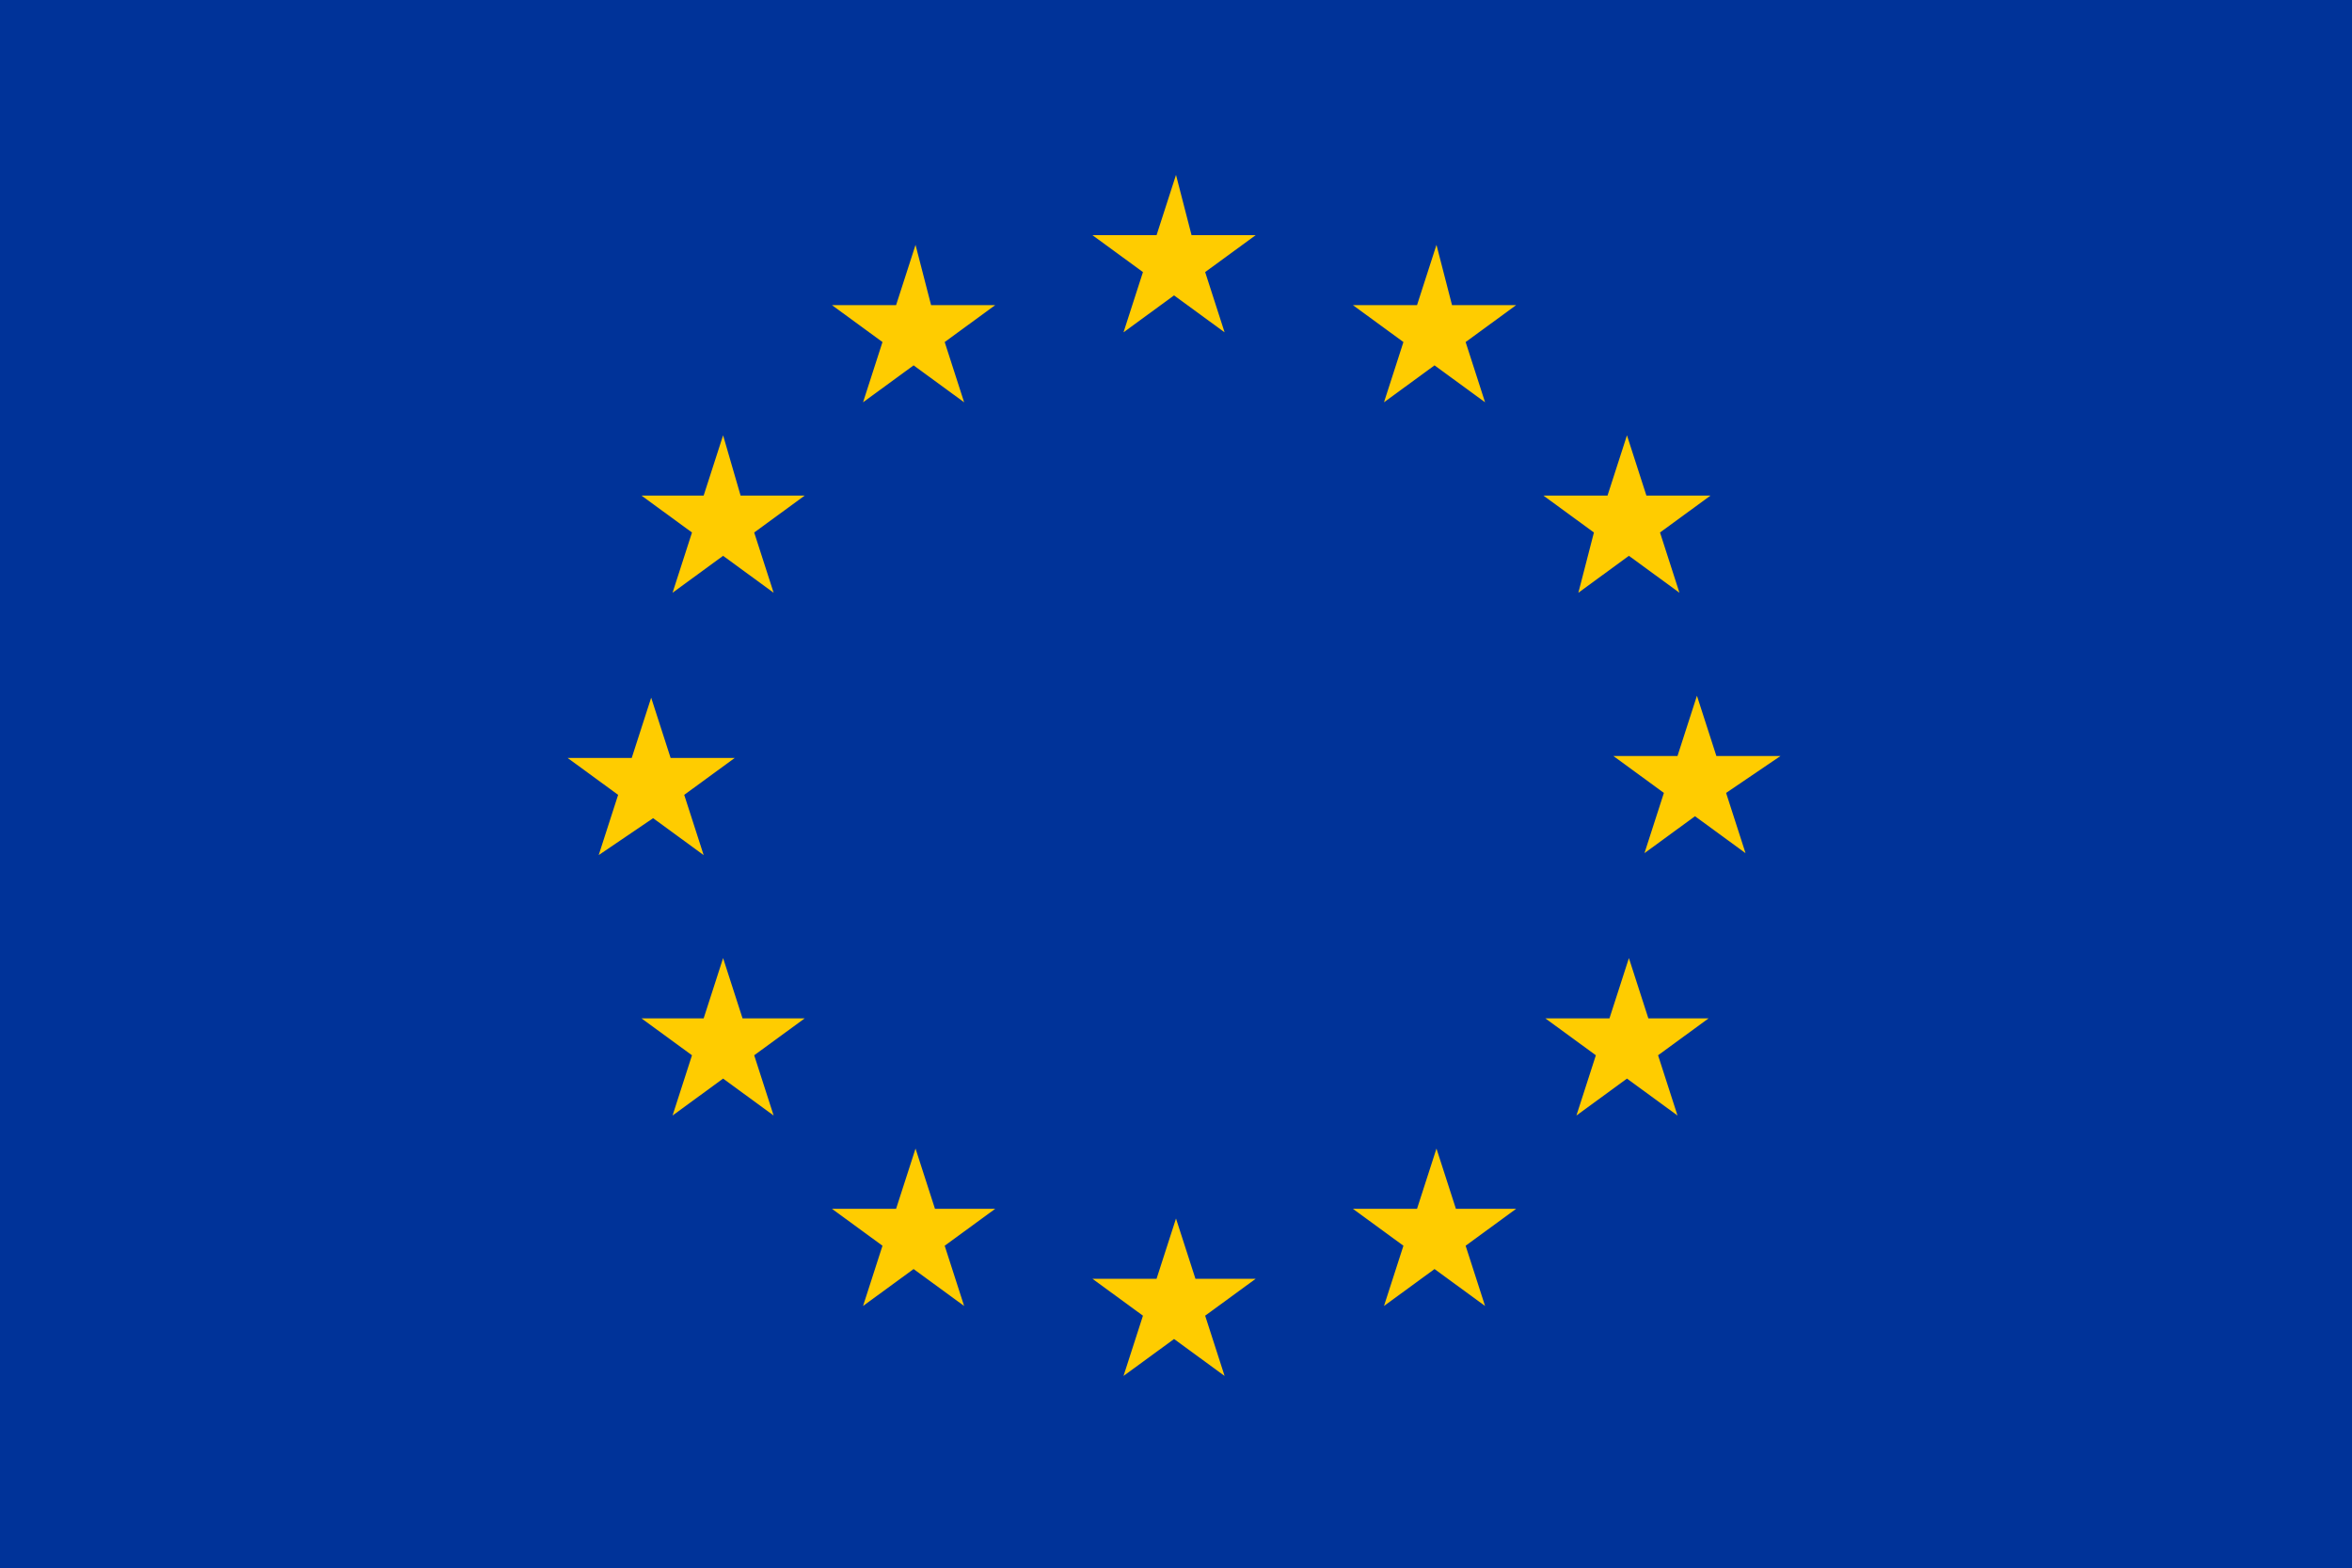 <?xml version="1.0" encoding="utf-8"?>
<!-- Generator: Adobe Illustrator 24.1.2, SVG Export Plug-In . SVG Version: 6.00 Build 0)  -->
<svg version="1.1" id="Capa_1" xmlns="http://www.w3.org/2000/svg" xmlns:xlink="http://www.w3.org/1999/xlink" x="0px" y="0px"
	 width="121px" height="80.7px" viewBox="0 0 121 80.7" style="enable-background:new 0 0 121 80.7;" xml:space="preserve">
<style type="text/css">
	.st0{fill:#003399;}
	.st1{fill:#FFCC00;}
</style>
<desc>European flag</desc>
<rect x="-3.6" y="-2.7" class="st0" width="129" height="84.8"/>
<path class="st1" d="M60.5,9l-1,3.1h-3.3l2.6,1.9l-1,3.1l2.6-1.9l2.6,1.9l-1-3.1l2.6-1.9h-3.3L60.5,9z M61.5,65.8l-1-3.1l-1,3.1
	h-3.3l2.6,1.9l-1,3.1l2.6-1.9l2.6,1.9l-1-3.1l2.6-1.9H61.5z M33.6,42.1l2.6,1.9l-1-3.1l2.6-1.9h-3.3l-1-3.1l-1,3.1h-3.3l2.6,1.9
	l-1,3.1L33.6,42.1z M47.1,12.6l-1,3.1h-3.3l2.6,1.9l-1,3.1l2.6-1.9l2.6,1.9l-1-3.1l2.6-1.9h-3.3L47.1,12.6z M37.2,22.4l-1,3.1H33
	l2.6,1.9l-1,3.1l2.6-1.9l2.6,1.9l-1-3.1l2.6-1.9h-3.3L37.2,22.4z M38.2,52.4l-1-3.1l-1,3.1H33l2.6,1.9l-1,3.1l2.6-1.9l2.6,1.9
	l-1-3.1l2.6-1.9H38.2z M48.1,62.2l-1-3.1l-1,3.1h-3.3l2.6,1.9l-1,3.1l2.6-1.9l2.6,1.9l-1-3.1l2.6-1.9H48.1z M81.2,30.5l2.6-1.9
	l2.6,1.9l-1-3.1l2.6-1.9h-3.3l-1-3.1l-1,3.1h-3.3l2.6,1.9L81.2,30.5z M91.6,38.9h-3.3l-1-3.1l-1,3.1h-3.3l2.6,1.9l-1,3.1l2.6-1.9
	l2.6,1.9l-1-3.1L91.6,38.9z M74.9,62.2l-1-3.1l-1,3.1h-3.3l2.6,1.9l-1,3.1l2.6-1.9l2.6,1.9l-1-3.1l2.6-1.9H74.9z M84.8,52.4l-1-3.1
	l-1,3.1h-3.3l2.6,1.9l-1,3.1l2.6-1.9l2.6,1.9l-1-3.1l2.6-1.9H84.8z M73.9,12.6l-1,3.1h-3.3l2.6,1.9l-1,3.1l2.6-1.9l2.6,1.9l-1-3.1
	l2.6-1.9h-3.3L73.9,12.6z"/>
</svg>
